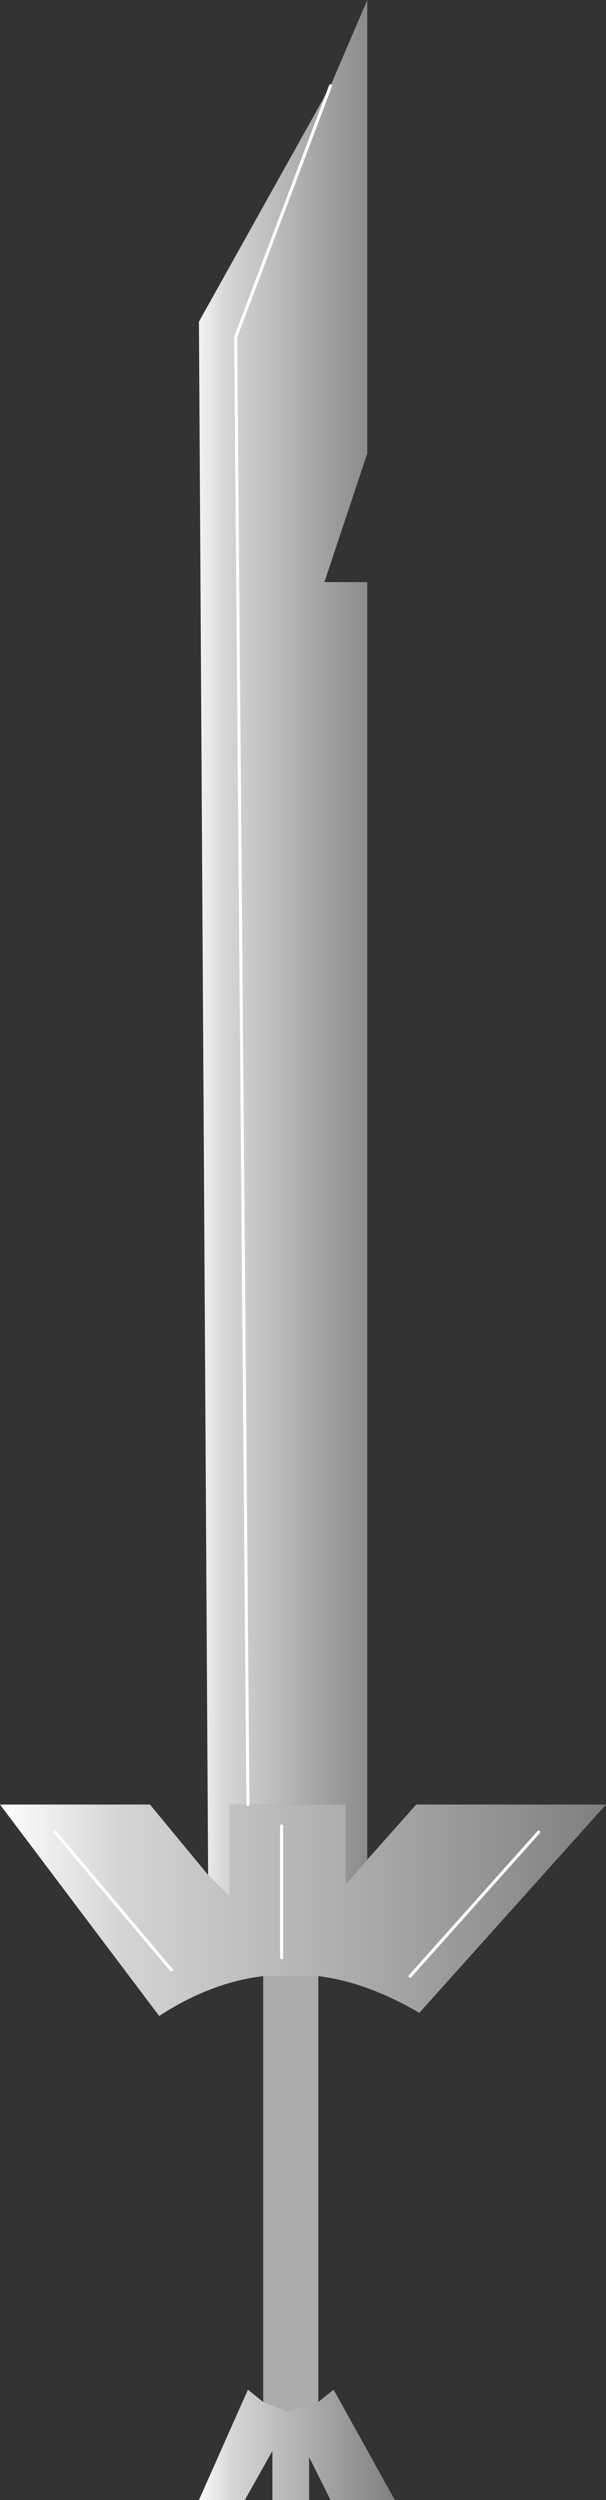 <?xml version="1.0" encoding="UTF-8" standalone="no"?>
<svg xmlns:xlink="http://www.w3.org/1999/xlink" height="40.8px" width="9.9px" xmlns="http://www.w3.org/2000/svg">
  <rect width="100%" height="100%" fill="#333333" stroke="none"/>
  <g transform="matrix(1.0, 0.0, 0.0, 1.0, 4.6, 34.65)">
    <path d="M-1.2 -4.05 L-1.35 -29.4 0.8 -33.25 1.4 -34.65 1.4 -27.25 0.7 -25.15 1.4 -25.15 1.4 -4.3 1.05 -3.9 1.05 -5.2 -0.55 -5.2 -0.85 -5.2 -0.85 -3.7 -1.2 -4.05 M0.8 -33.25 L-0.75 -29.15 -0.55 -5.2 -0.75 -29.15 0.8 -33.25" fill="url(#gradient0)" fill-rule="evenodd" stroke="none"/>
    <path d="M0.6 -2.4 L0.6 4.55 0.1 4.7 -0.3 4.55 -0.3 -2.4 0.6 -2.4" fill="#acacac" fill-rule="evenodd" stroke="none"/>
    <path d="M1.4 -4.3 L2.2 -5.2 5.3 -5.2 2.25 -1.8 Q1.4 -2.3 0.6 -2.4 L-0.3 -2.4 Q-1.15 -2.3 -2.0 -1.75 L-4.6 -5.2 -2.15 -5.2 -1.2 -4.05 -0.85 -3.7 -0.85 -5.2 -0.55 -5.2 1.05 -5.2 1.05 -3.9 1.4 -4.3 M0.0 -2.7 L0.0 -4.85 0.0 -2.7 M4.2 -4.75 L2.1 -2.4 4.2 -4.75 M-3.7 -4.75 L-1.8 -2.5 -3.7 -4.75" fill="url(#gradient1)" fill-rule="evenodd" stroke="none"/>
    <path d="M0.6 4.55 L0.85 4.35 1.85 6.15 0.8 6.15 0.45 5.45 0.45 6.15 -0.15 6.15 -0.15 5.35 -0.6 6.15 -1.35 6.15 -0.55 4.35 -0.3 4.55 0.1 4.7 0.6 4.55" fill="url(#gradient2)" fill-rule="evenodd" stroke="none"/>
    <path d="M-0.55 -5.2 L-0.75 -29.15 0.8 -33.25 M2.1 -2.4 L4.2 -4.75 M0.0 -4.85 L0.0 -2.7 M-1.8 -2.5 L-3.7 -4.75" fill="none" stroke="#ffffff" stroke-linecap="round" stroke-linejoin="round" stroke-width="0.05"/>
  </g>
  <defs>
    <linearGradient gradientTransform="matrix(0.002, 0.0, 0.0, 0.018, 0.1, -18.7)" gradientUnits="userSpaceOnUse" id="gradient0" spreadMethod="pad" x1="-819.2" x2="819.2">
      <stop offset="0.0" stop-color="#ffffff"/>
      <stop offset="0.2" stop-color="#d5d5d5"/>
      <stop offset="1.0" stop-color="#808080"/>
    </linearGradient>
    <linearGradient gradientTransform="matrix(0.006, 0.0, 0.0, 0.002, 0.3, -3.5)" gradientUnits="userSpaceOnUse" id="gradient1" spreadMethod="pad" x1="-819.2" x2="819.2">
      <stop offset="0.0" stop-color="#ffffff"/>
      <stop offset="0.2" stop-color="#d5d5d5"/>
      <stop offset="1.0" stop-color="#808080"/>
    </linearGradient>
    <linearGradient gradientTransform="matrix(0.002, 0.0, 0.0, -0.001, 0.2, 5.25)" gradientUnits="userSpaceOnUse" id="gradient2" spreadMethod="pad" x1="-819.2" x2="819.2">
      <stop offset="0.0" stop-color="#ffffff"/>
      <stop offset="0.2" stop-color="#d5d5d5"/>
      <stop offset="1.0" stop-color="#808080"/>
    </linearGradient>
  </defs>
</svg>
